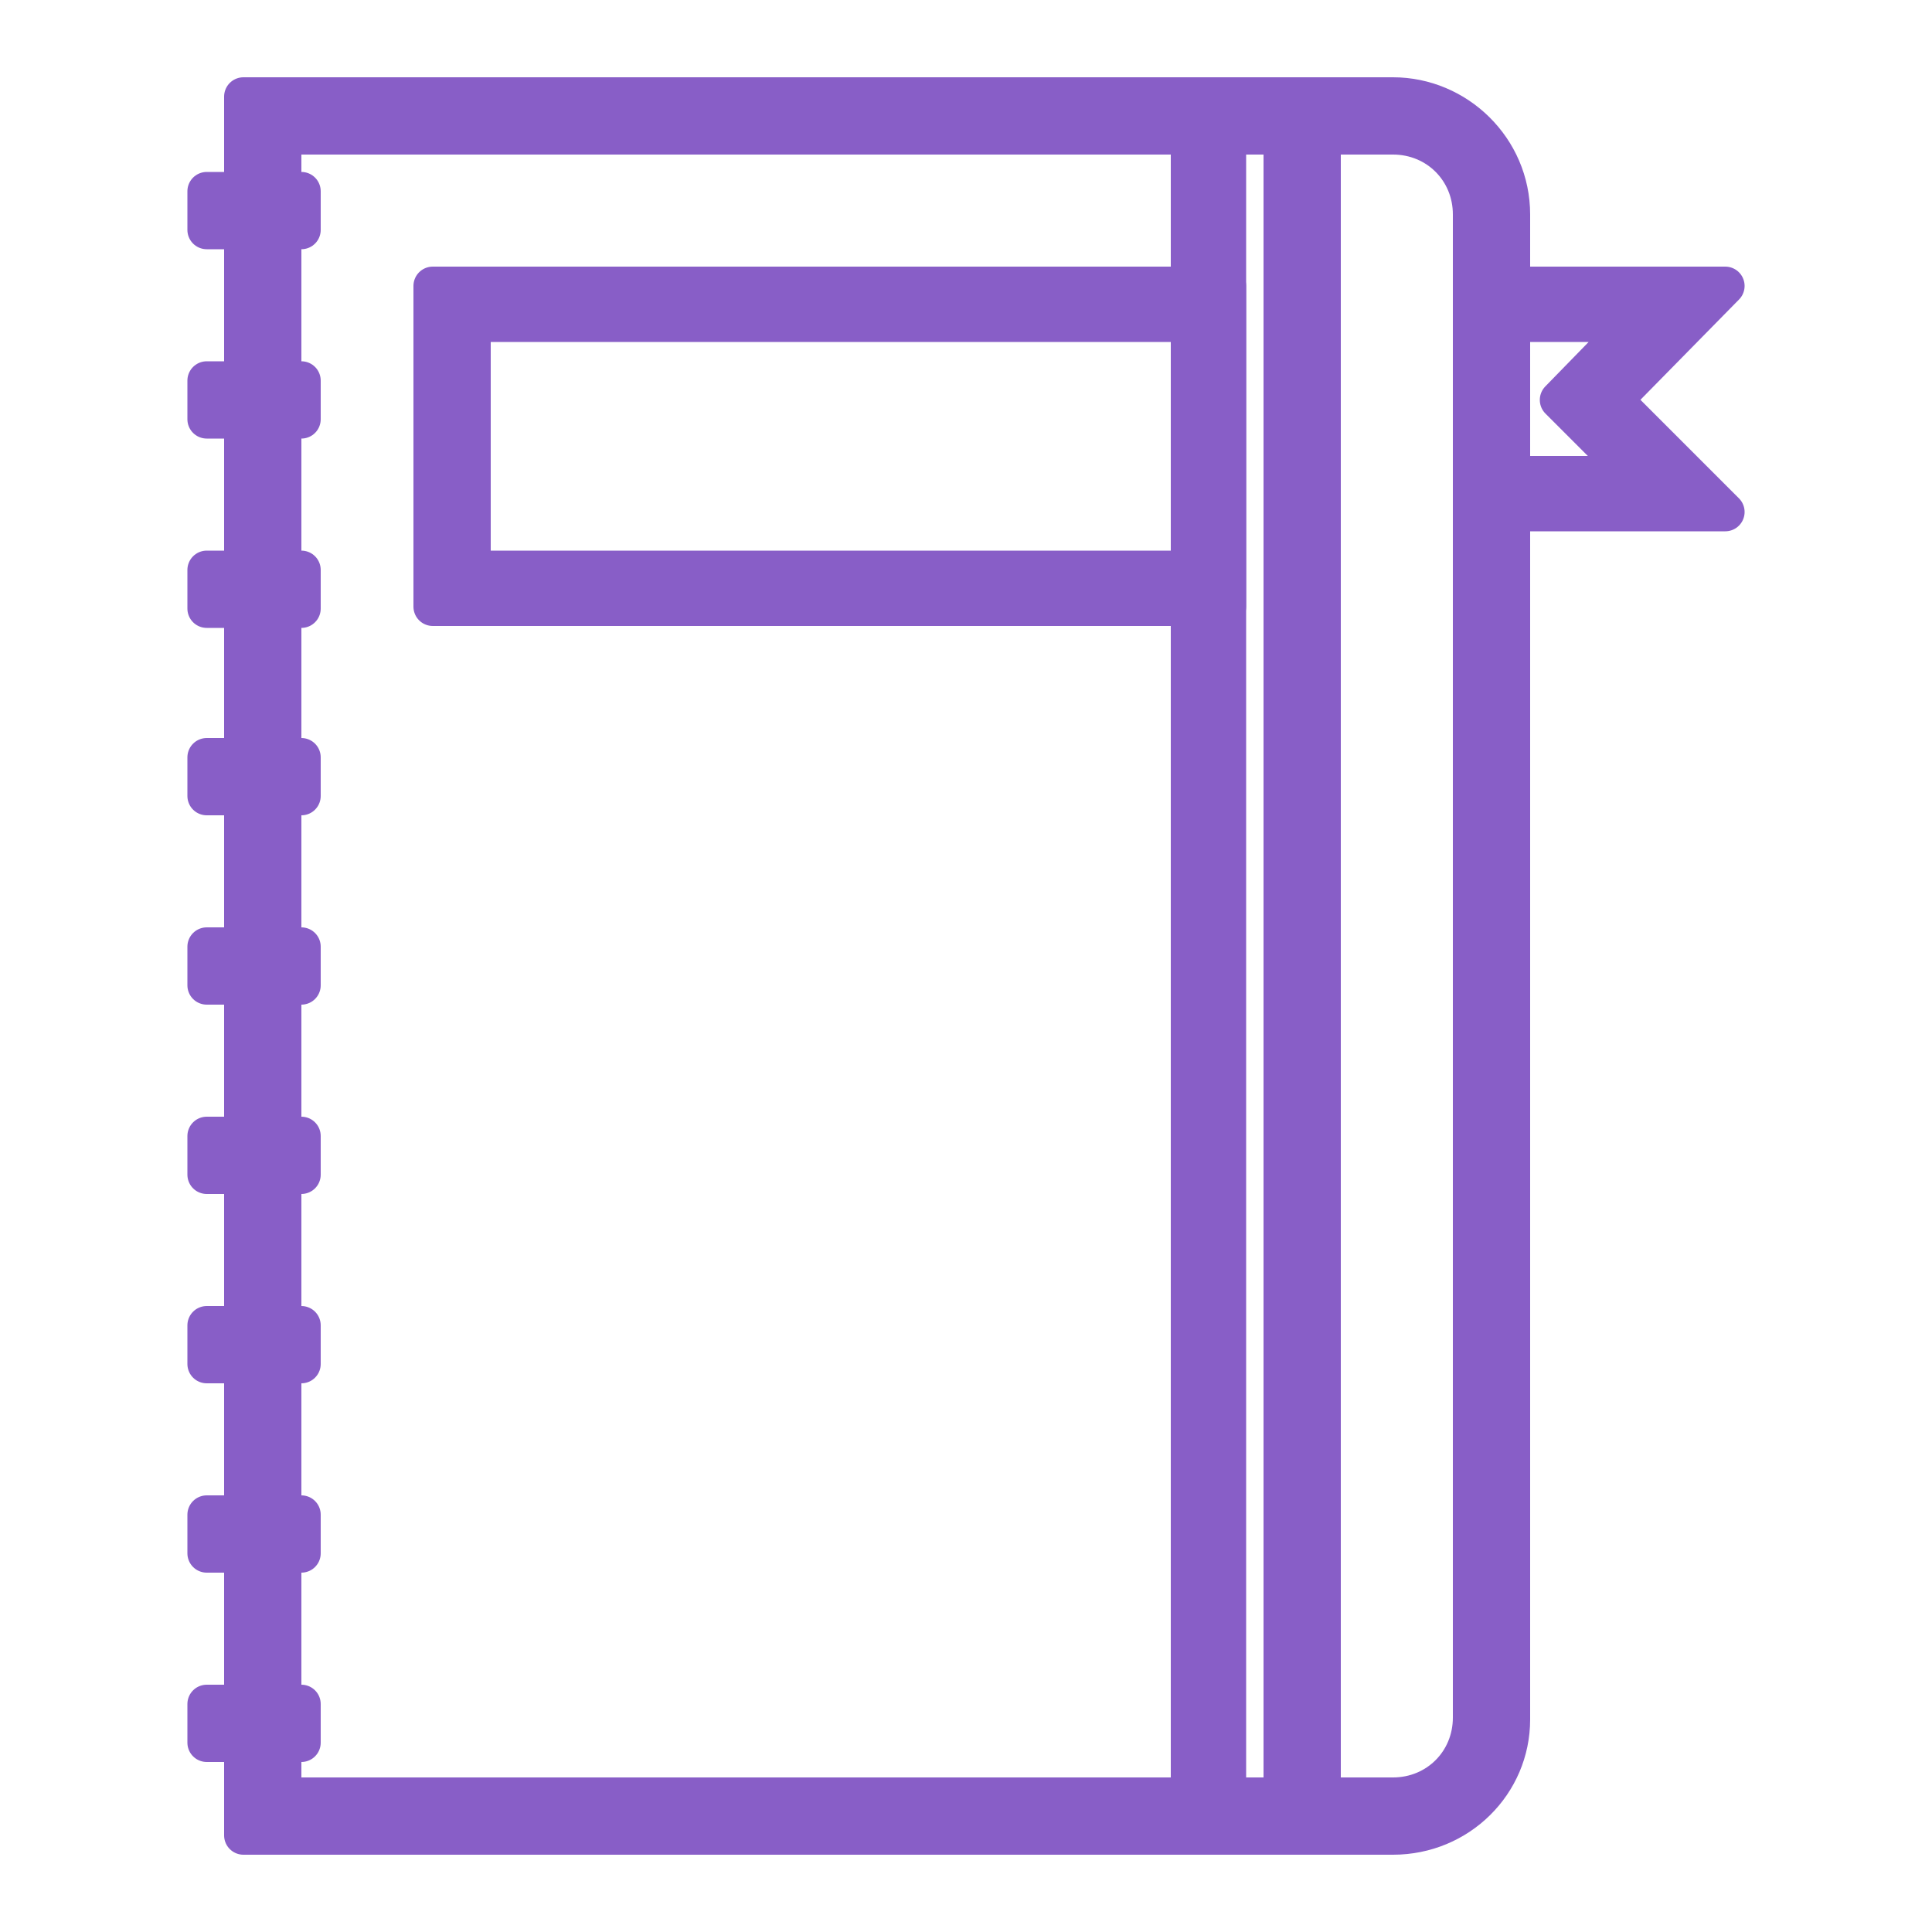 <svg version="1.1" id="Layer_1" xmlns="http://www.w3.org/2000/svg" x="0" y="0" viewBox="0 0 100 100" xml:space="preserve" fill="#885EC7" stroke="#885ec7" stroke-width="2" stroke-linecap="round" stroke-linejoin="round" stroke-miterlimit="10"><path d="M72.1 95H12.6V5h59.5c3.3 0 6.1 2.7 6.1 6.1V89c0 3.3-2.7 6-6.1 6zm-57.5-2h57.5c2.3 0 4.1-1.8 4.1-4.1V11.1c0-2.3-1.8-4.1-4.1-4.1H14.6v86z"/><path d="M68.4 95h-6.8V5h6.8v90zm-4.9-2h2.9V7h-2.9v86zm25.8-66.5H77.2v-1.9h7.4l-3.9-3.9 3.9-4h-7.4v-1.9h12.1l-5.8 5.9z"/><path d="M63.5 31.4H22.4V14.8h41.1v16.6zm-39.1-1.9h37.2V16.7H24.4v12.8zM10.7 9.9h4.9v2h-4.9zm0 9.8h4.9v2h-4.9zm0 9.8h4.9v2h-4.9zm0 9.7h4.9v2h-4.9zm0 9.8h4.9v2h-4.9zm0 9.8h4.9v2h-4.9zm0 9.8h4.9v2h-4.9zm0 9.8h4.9v2h-4.9zm0 9.8h4.9v2h-4.9z"/></svg>